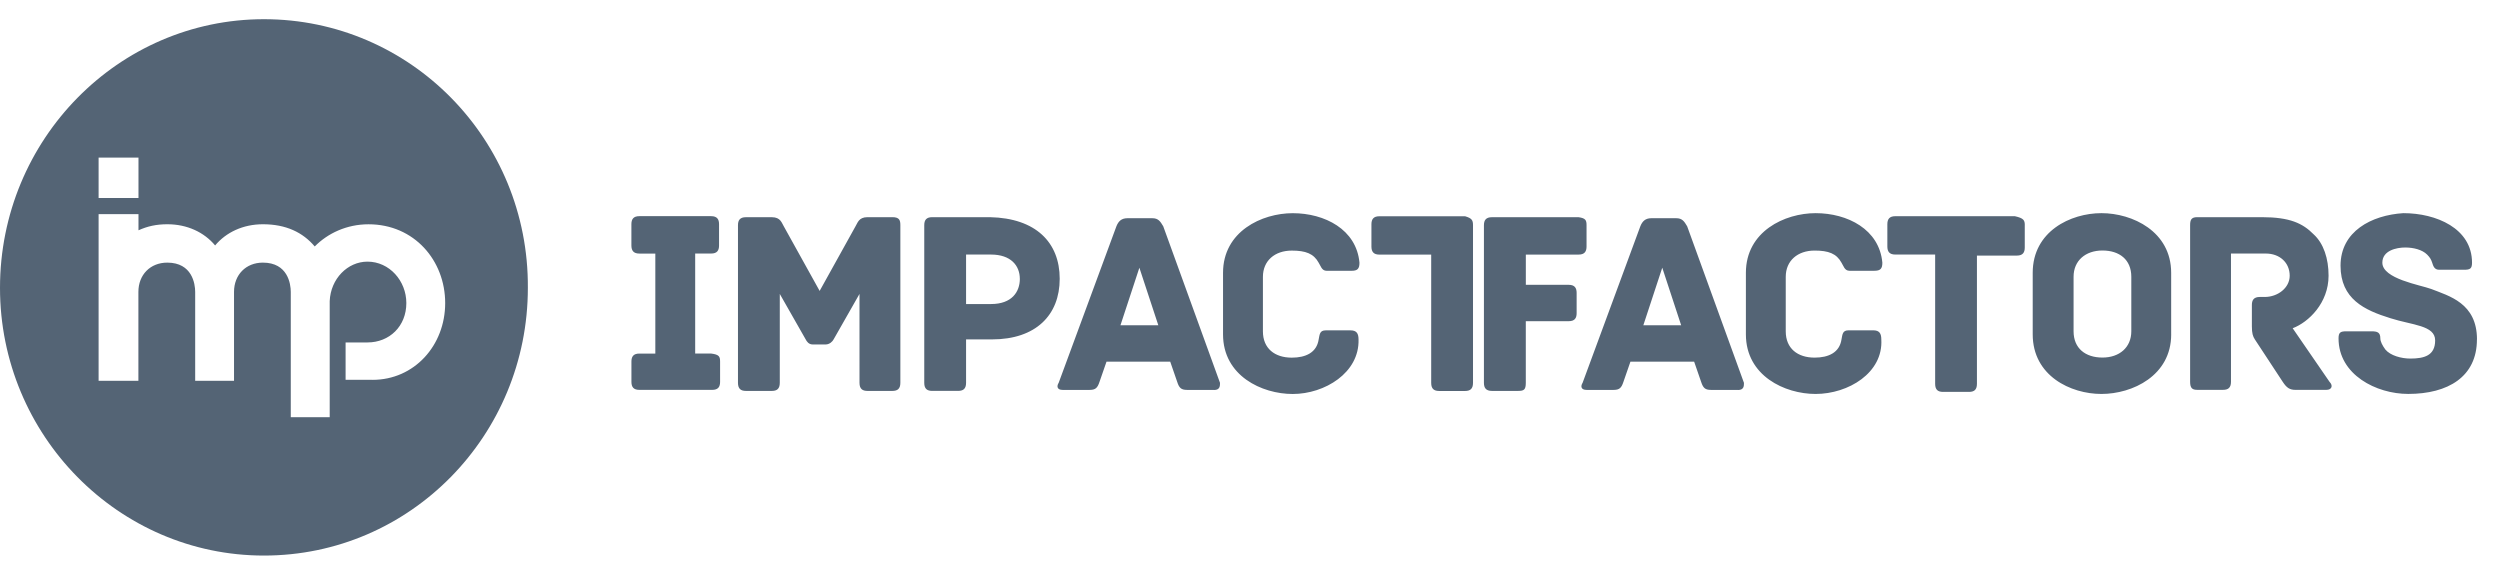 <svg width="84" height="19" viewBox="0 0 84 19" xmlns="http://www.w3.org/2000/svg"><title>IF_logo_l</title><g fill="#546475" fill-rule="evenodd"><path d="M53.308 7.568v.713c0 .17-.067.273-.267.273h-1.773V9.57h1.44c.2 0 .267.103.267.272v.68c0 .17-.067.27-.268.27h-1.44v2.07c0 .24-.066.273-.267.273h-.87c-.202 0-.27-.102-.27-.272V7.568c0-.17.068-.27.27-.27h2.91c.235.033.268.1.268.27zm5.087 5.533h-.904c-.2 0-.266-.067-.333-.27l-.235-.68h-2.14l-.236.68c-.067.203-.133.27-.334.27h-.904c-.2 0-.2-.135-.134-.237l1.94-5.26c.068-.17.17-.272.37-.272h.836c.2 0 .268.103.368.272l1.908 5.26c0 .103 0 .24-.2.24zm-1.908-2.172l-.635-1.934-.636 1.934h1.27zm4.518 2.308c-1.037 0-2.343-.61-2.343-2.002v-2.07c0-1.392 1.306-2.003 2.343-2.003 1.07 0 2.142.544 2.242 1.664 0 .204-.067.272-.268.272h-.837c-.168 0-.2-.17-.268-.272-.167-.305-.435-.407-.903-.407-.57 0-.97.34-.97.882v1.832c0 .577.4.883.97.883.468 0 .836-.17.903-.61.033-.17.033-.307.234-.307h.836c.2 0 .268.102.268.306.067 1.12-1.105 1.832-2.21 1.832zm7.027-5.668v.747c0 .17-.067.272-.267.272h-1.34v4.31c0 .204-.1.27-.267.27h-.87c-.167 0-.267-.066-.267-.27V8.553h-1.338c-.2 0-.268-.102-.268-.272v-.745c0-.17.067-.272.268-.272h4.016c.3.068.334.136.334.305zm4.92 3.666c0 1.39-1.305 2.002-2.343 2.002s-2.31-.61-2.31-2.002v-2.07c0-1.392 1.272-2.003 2.31-2.003 1.037 0 2.342.612 2.342 2.004v2.07zM71.612 9.3c0-.578-.4-.883-.97-.883-.568 0-.97.34-.97.882v1.832c0 .577.402.883.97.883.57 0 .97-.34.97-.883V9.3zm6.56 3.8h-1.037c-.2 0-.302-.067-.435-.27l-.937-1.426c-.067-.102-.1-.204-.1-.442v-.712c0-.17.066-.272.267-.272h.167c.435 0 .837-.305.837-.713 0-.44-.335-.746-.803-.746h-1.17v4.31c0 .203-.1.27-.268.27h-.87c-.168 0-.235-.067-.235-.27V7.567c0-.17.034-.27.235-.27h2.175c.937 0 1.372.203 1.74.576.335.305.502.814.502 1.39 0 .918-.67 1.563-1.206 1.766l1.238 1.8c.134.135.067.27-.1.27zm5.053-1.696c0 1.255-.97 1.832-2.31 1.832-1.07 0-2.34-.644-2.34-1.866 0-.204.066-.238.266-.238h.838c.2 0 .3.034.3.238 0 .102.068.237.168.373.168.204.536.305.837.305.47 0 .837-.1.837-.61s-.77-.51-1.506-.747c-.87-.27-1.673-.644-1.673-1.764 0-1.154 1.038-1.697 2.11-1.765 1.103 0 2.308.51 2.308 1.664 0 .204-.067.238-.268.238h-.837c-.167 0-.2-.136-.234-.238-.034-.102-.068-.17-.168-.27-.167-.17-.47-.24-.736-.24-.3 0-.77.103-.77.51 0 .543 1.272.747 1.64.883.602.237 1.54.475 1.54 1.697zM24.195 12.15v.68c0 .17-.067.27-.268.27h-2.443c-.2 0-.268-.1-.268-.27v-.68c0-.17.067-.27.268-.27h.535V8.52h-.536c-.2 0-.268-.103-.268-.273v-.712c0-.17.067-.272.268-.272h2.41c.2 0 .267.102.267.272v.712c0 .17-.066.272-.267.272h-.535v3.36h.535c.268.033.302.1.302.27zm6.057-4.582v5.295c0 .204-.1.272-.268.272h-.837c-.167 0-.268-.068-.268-.272V9.876l-.87 1.528c-.034.068-.134.17-.268.17h-.435c-.134 0-.2-.102-.235-.17l-.87-1.528v2.987c0 .204-.1.272-.267.272h-.87c-.168 0-.268-.068-.268-.272V7.568c0-.17.067-.27.268-.27h.87c.3 0 .334.203.4.304l1.206 2.173 1.206-2.173c.067-.1.1-.305.4-.305h.838c.234 0 .268.102.268.27zm5.354 1.8c0 1.22-.803 2.036-2.276 2.036h-.87v1.46c0 .203-.1.27-.268.27h-.87c-.167 0-.267-.067-.267-.27V7.567c0-.17.067-.27.267-.27h1.94c1.54.033 2.344.847 2.344 2.07zm-1.34 0c0-.442-.3-.815-.97-.815h-.836v1.663h.837c.702 0 .97-.408.97-.85zm6.527 3.733h-.904c-.202 0-.27-.067-.335-.27l-.235-.68h-2.14l-.236.68c-.067.203-.134.27-.334.27h-.904c-.2 0-.2-.135-.134-.237l1.94-5.26c.068-.17.17-.272.37-.272h.836c.2 0 .268.103.368.272l1.907 5.26c0 .103 0 .24-.2.24zM38.92 10.93l-.637-1.934-.636 1.934h1.272zm4.516 2.308c-1.037 0-2.342-.61-2.342-2.002v-2.07c0-1.392 1.305-2.003 2.342-2.003 1.07 0 2.142.544 2.242 1.664 0 .204-.066.272-.267.272h-.836c-.167 0-.2-.17-.268-.272-.167-.305-.435-.407-.903-.407-.57 0-.97.34-.97.882v1.832c0 .577.4.883.97.883.468 0 .836-.17.903-.61.034-.17.034-.307.235-.307h.837c.2 0 .268.102.268.306.033 1.12-1.138 1.832-2.21 1.832zm6.057-5.668v5.295c0 .204-.1.272-.267.272h-.87c-.168 0-.268-.068-.268-.272v-4.31h-1.74c-.2 0-.268-.102-.268-.272v-.745c0-.17.067-.272.268-.272h2.878c.234.068.267.136.267.305zM8.868.645C3.982.645 0 4.685 0 9.673c0 4.955 3.982 8.994 8.868 8.994 4.92 0 8.868-4.04 8.868-8.994.033-4.99-3.95-9.028-8.868-9.028zm-5.555 4.65h1.34v1.357h-1.34V5.295zm9.203 7.466h-.904v-1.255h.736c.736 0 1.305-.543 1.305-1.323 0-.747-.57-1.392-1.305-1.392-.67 0-1.238.577-1.27 1.324v3.903H9.77V9.808c0-.27-.1-.984-.937-.984-.57 0-.97.408-.97.984v2.987H6.558V9.808c0-.27-.1-.984-.938-.984-.57 0-.97.408-.97.984v2.987H3.313v-5.6h1.34v.543c.3-.136.6-.203.97-.203.668 0 1.237.27 1.605.712.368-.44.937-.712 1.607-.712.77 0 1.338.27 1.74.746.435-.44 1.07-.745 1.807-.745 1.54 0 2.576 1.22 2.576 2.647 0 1.425-1.037 2.58-2.442 2.58z"/></g></svg>